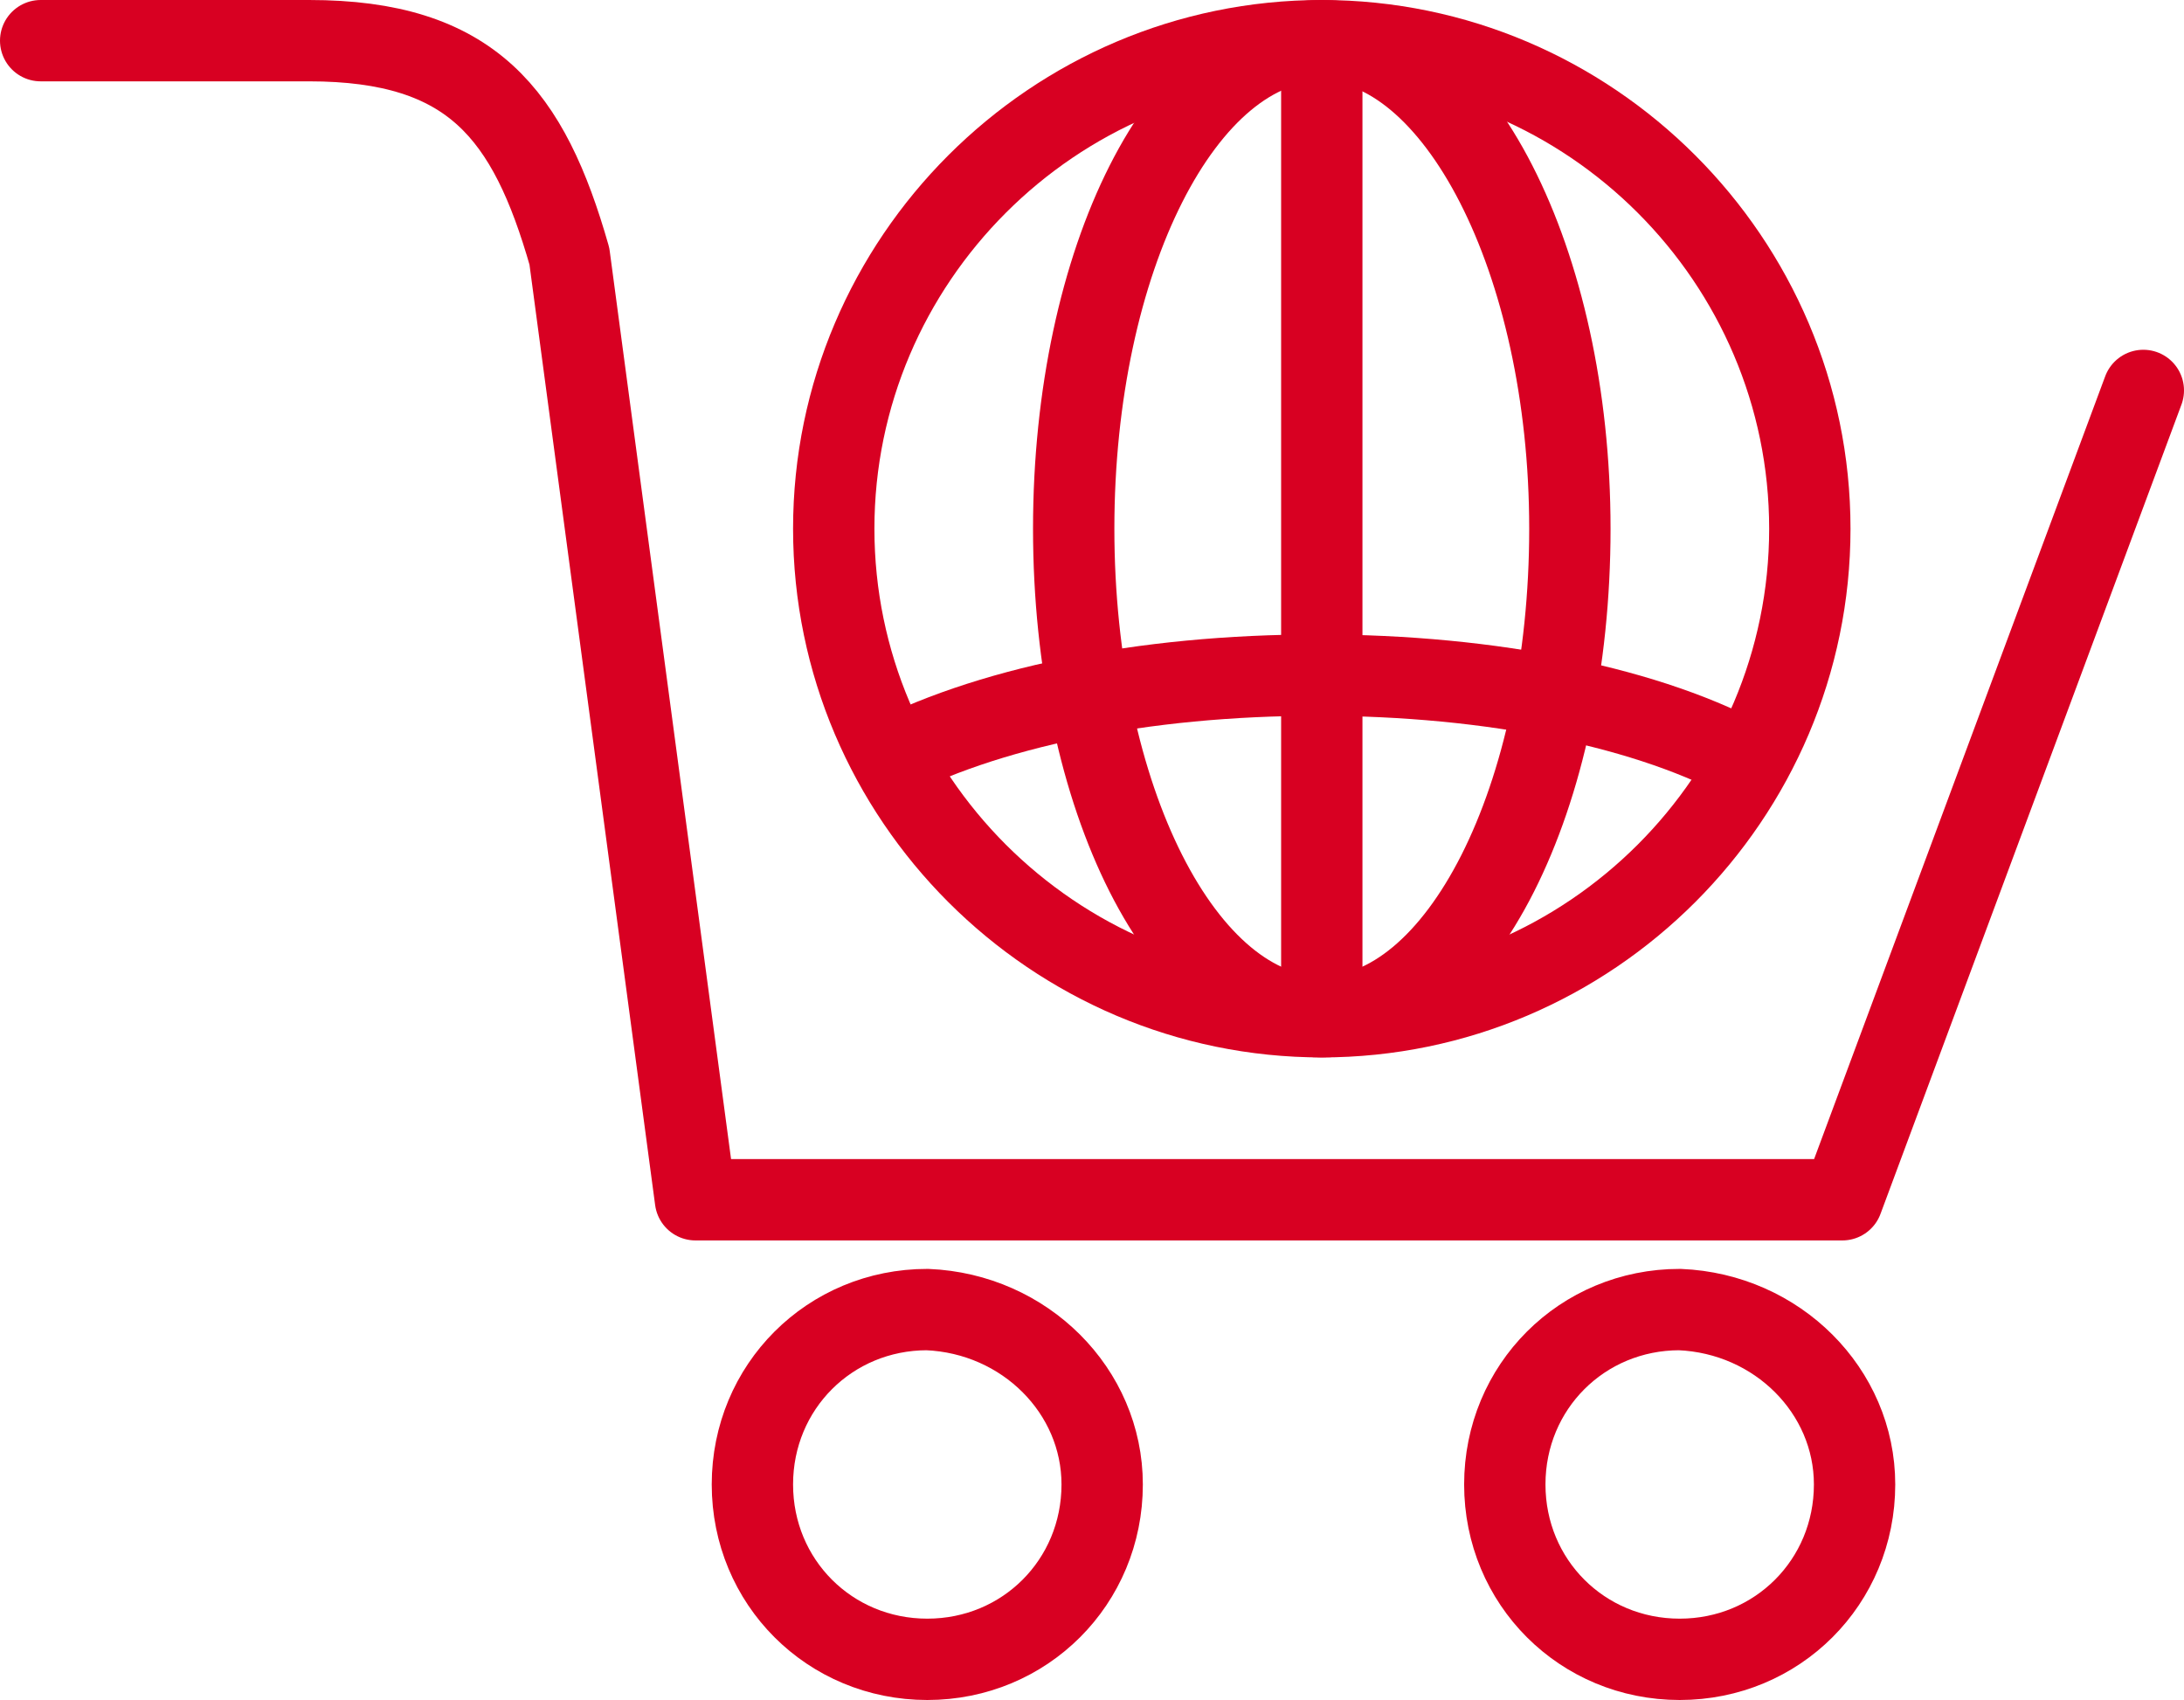 <svg id="Isolation_Mode" xmlns="http://www.w3.org/2000/svg" viewBox="0 0 53.7 41.8"><style>.st0{fill:none;stroke:#d80022;stroke-width:2;stroke-miterlimit:10}.st1{stroke-linejoin:round}.st1,.st2{fill:none;stroke:#d80022;stroke-width:2;stroke-linecap:round;stroke-miterlimit:10}</style><path class="st0" d="M27.1 36.5c0 2.4-1.9 4.3-4.3 4.3s-4.3-1.9-4.3-4.3 1.9-4.3 4.3-4.3c2.4.1 4.3 2 4.3 4.3zm18.5 0c0 2.4-1.9 4.3-4.3 4.3S37 38.9 37 36.5s1.9-4.3 4.3-4.3c2.4.1 4.3 2 4.3 4.3z"/><path class="st1" d="M1 1h6.6c4 0 5.4 1.8 6.4 5.3l3.1 23.2h28.2l7.4-19.9"/><path class="st2" d="M38.6 13c0 6.6-2.7 12-6.1 12-3.4 0-6.1-5.4-6.1-12s2.7-12 6.1-12c3.3 0 6.1 5.4 6.1 12z"/><path class="st2" d="M44.5 13c0 6.6-5.4 12-12 12s-12-5.4-12-12 5.4-12 12-12 12 5.4 12 12z"/><path class="st0" d="M32.5 1v24m-10.9-6.2c2.6-1.4 6.5-2.2 10.8-2.2 4.3 0 8.2.8 10.7 2.2"/></svg>